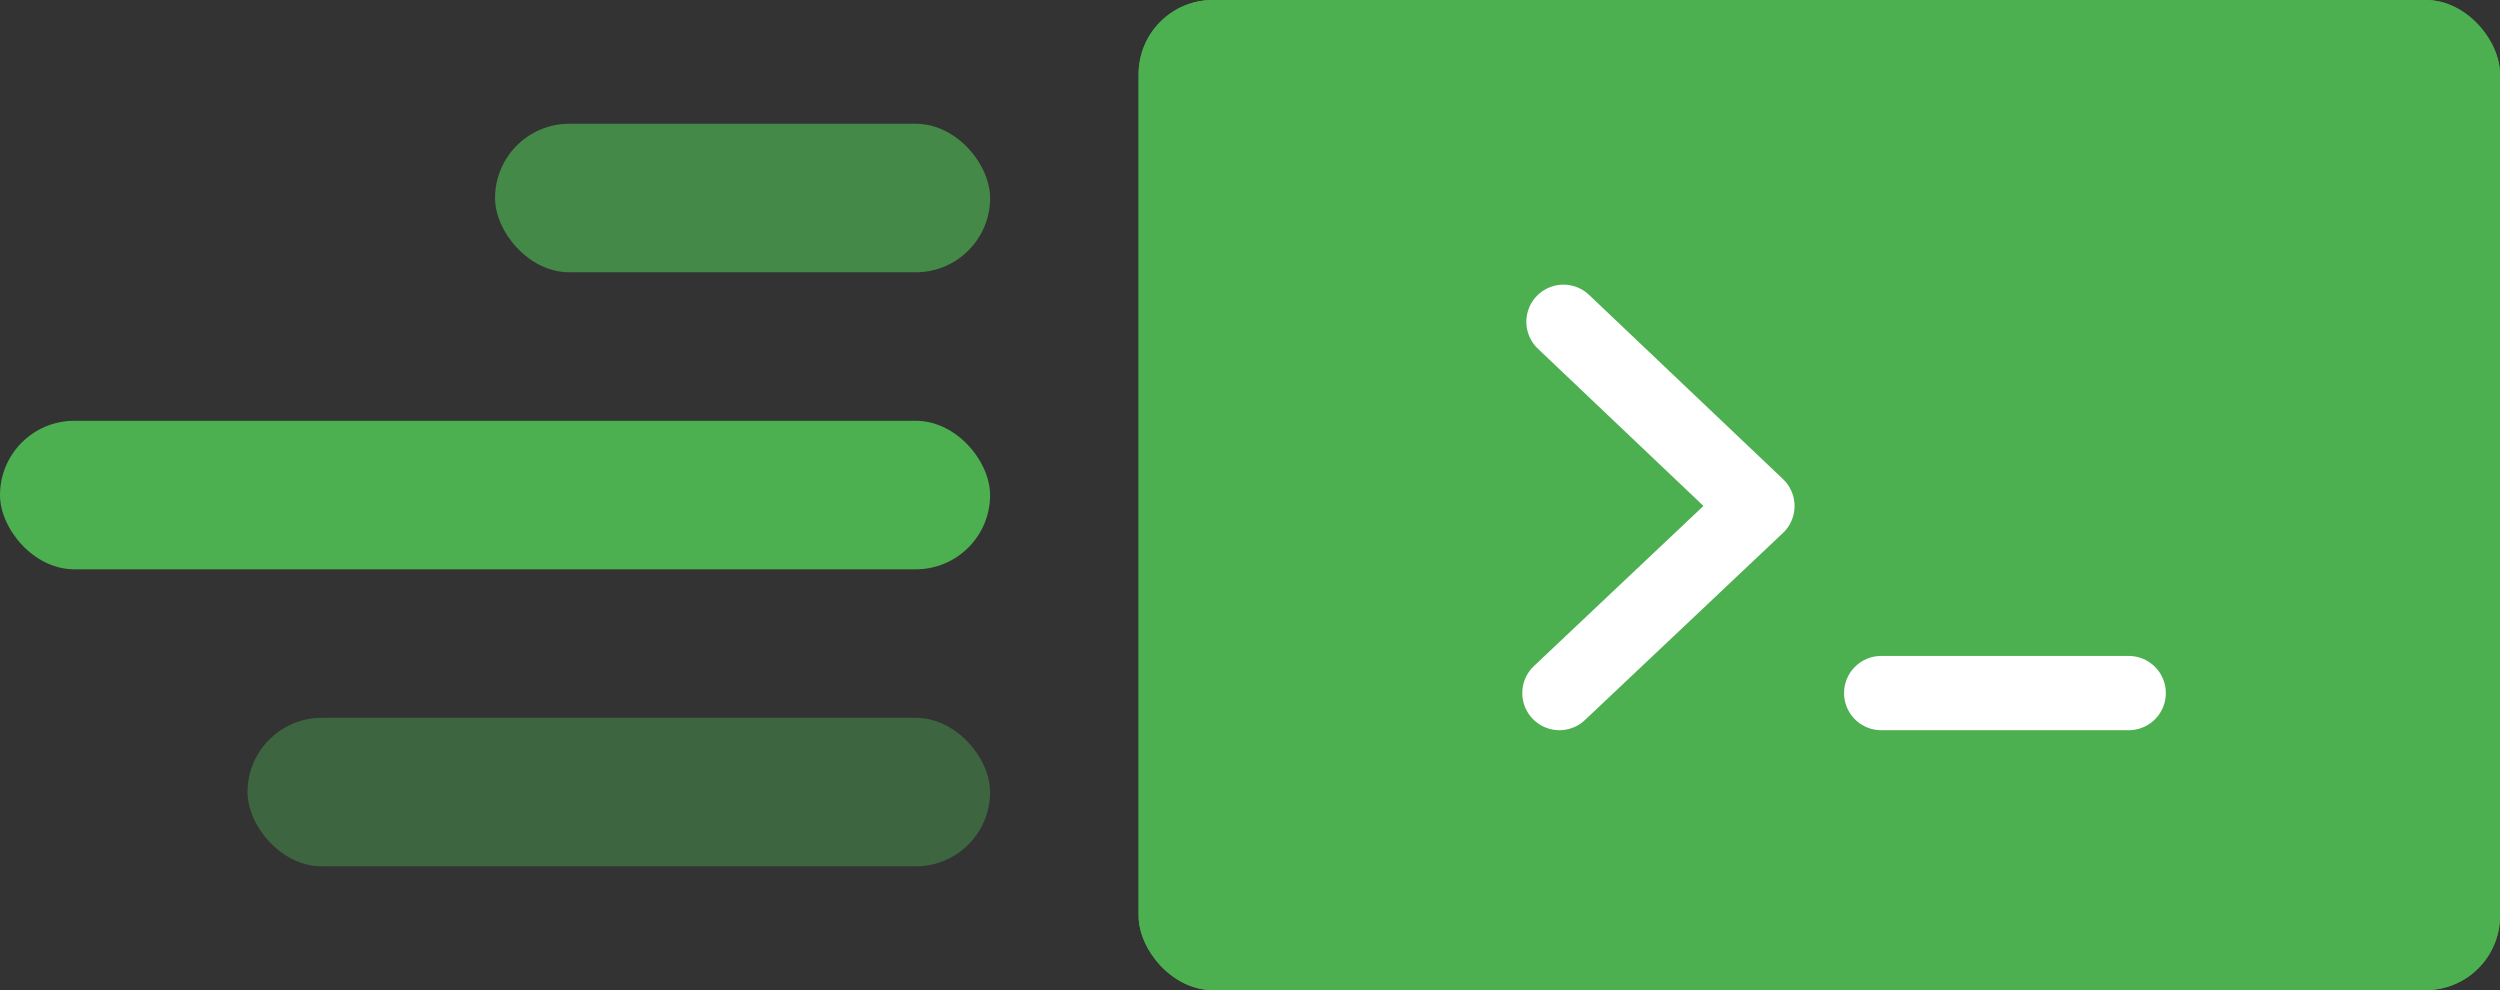<?xml version="1.0" encoding="UTF-8"?>
<svg width="101px" height="40px" viewBox="0 0 101 40" version="1.1" xmlns="http://www.w3.org/2000/svg" xmlns:xlink="http://www.w3.org/1999/xlink">
    <rect x="0" y="0" width="101" height="40" fill="#333333" stroke="none"/>
    <!-- Generator: Sketch 41.2 (35397) - http://www.bohemiancoding.com/sketch -->
    <title>Group 2</title>
    <desc>Created with Sketch.</desc>
    <defs></defs>
    <g id="Page-1" stroke="none" stroke-width="1" fill="none" fill-rule="evenodd">
        <g id="Artboard" transform="translate(-708, -89)">
            <g id="Group-2" transform="translate(708, 89)">
                <rect id="Rectangle-2" fill="#4CAF50" x="46" y="0" width="55" height="40" rx="3"></rect>
                <rect id="Rectangle-2-Copy" fill="#4CAF50" x="46" y="0" width="55" height="40" rx="3"></rect>
                <rect id="Rectangle-3" fill="#4CAF50" opacity="0.7" x="20" y="5" width="20" height="6" rx="3"></rect>
                <rect id="Rectangle-3" fill="#4CAF50" x="0" y="17" width="40" height="6" rx="3"></rect>
                <rect id="Rectangle-3" fill="#4CAF50" opacity="0.4" x="10" y="29" width="30" height="6" rx="3"></rect>
                <polyline id="Path-2" stroke="#FFFFFF" stroke-width="3" stroke-linecap="round" stroke-linejoin="round" points="63.164 13 71 20.443 63 28"></polyline>
                <path d="M76,28 L86,28" id="Path-3" stroke="#FFFFFF" stroke-width="3" stroke-linecap="round" stroke-linejoin="round"></path>
            </g>
        </g>
    </g>
</svg>
